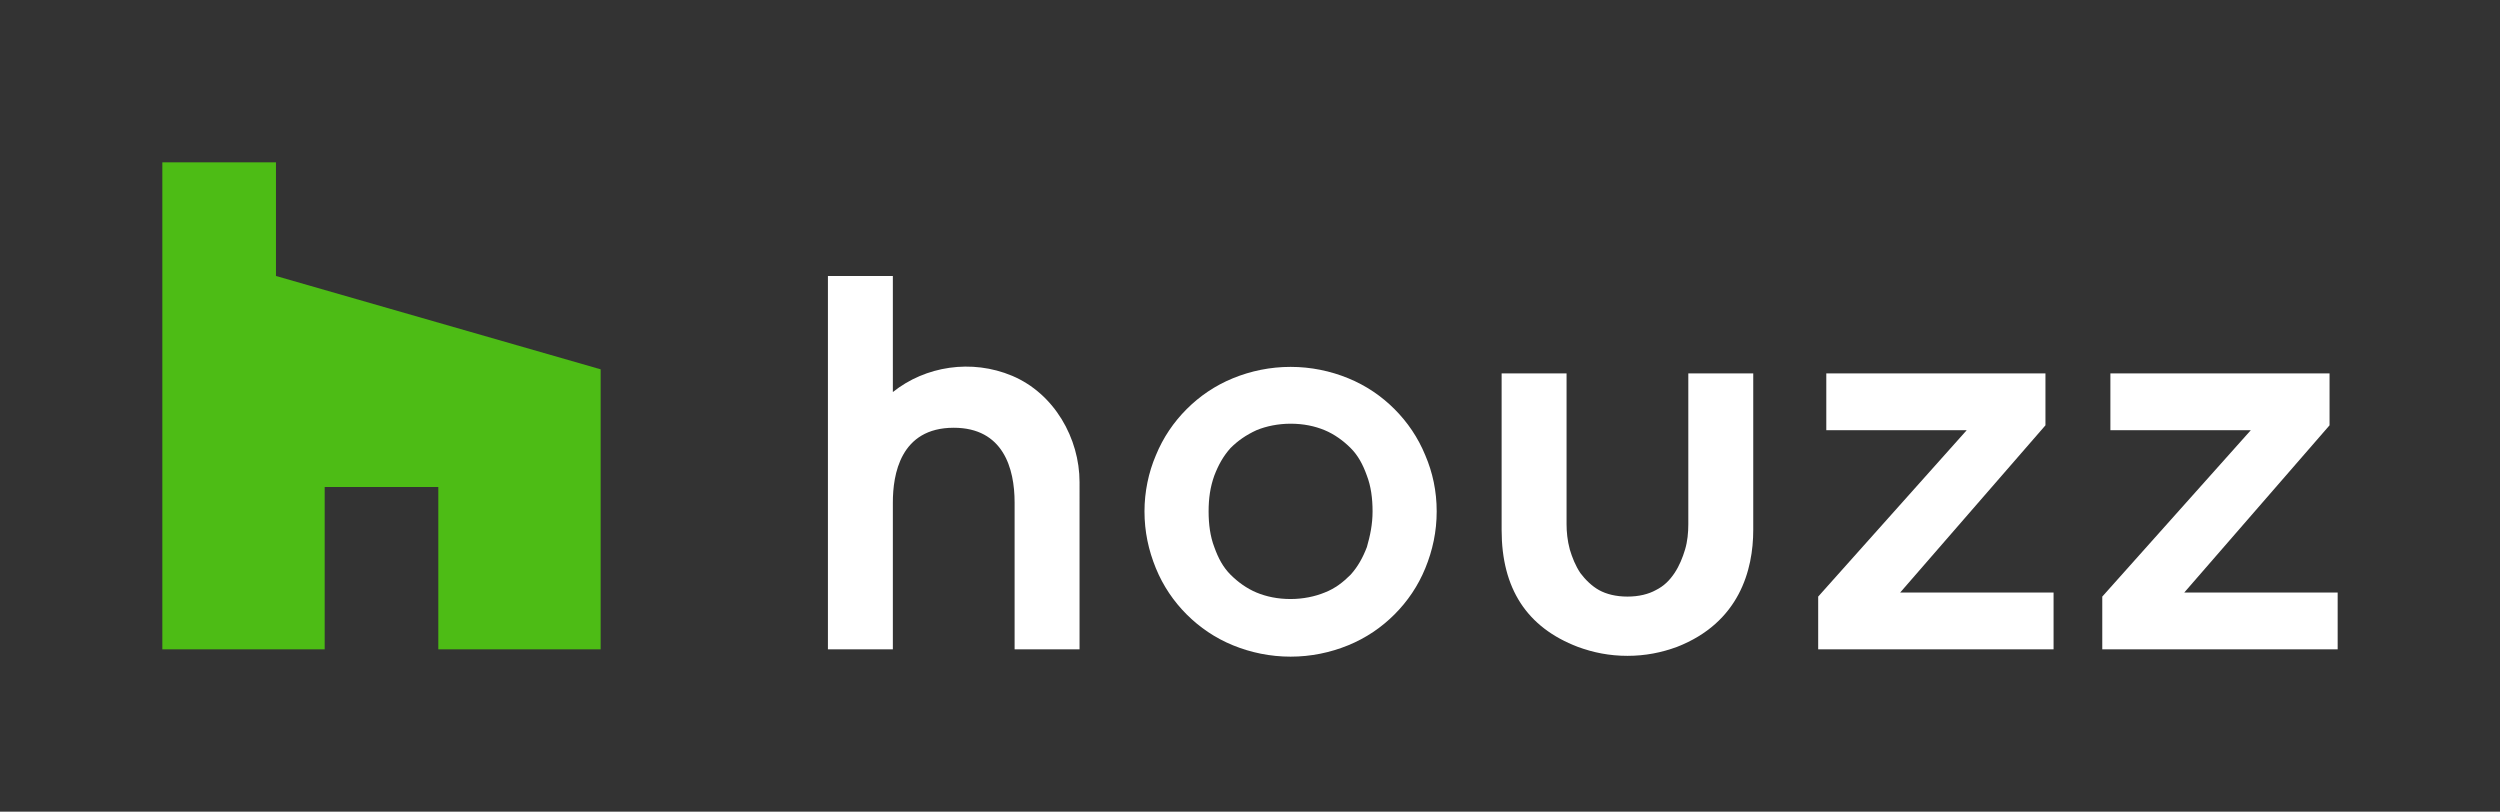 <?xml version="1.0" encoding="utf-8"?>
<!-- Generator: Adobe Illustrator 22.1.0, SVG Export Plug-In . SVG Version: 6.00 Build 0)  -->
<svg version="1.1" id="Layer_1" xmlns="http://www.w3.org/2000/svg" xmlns:xlink="http://www.w3.org/1999/xlink" x="0px" y="0px"
	 viewBox="0 0 308 100" style="enable-background:new 0 0 308 100;" xml:space="preserve">
<rect x="0" y="0" width="308" height="100" fill="#333333" stroke="none"/>
<style type="text/css">
	.st0{fill:#FFFFFF;}
	.st1{fill:#4DBC15;}
	.st2{fill:none;}
</style>
<g>
	<g id="art">
		<g>
			<path class="st0" d="M171.8,50.4c-1.6-1.6-3.5-2.9-5.7-3.8c-2.2-0.9-4.6-1.4-7.1-1.4s-4.9,0.5-7.1,1.4c-2.2,0.9-4.1,2.2-5.7,3.8
				c-1.6,1.6-2.9,3.5-3.8,5.7c-0.9,2.1-1.4,4.5-1.4,6.9c0,2.5,0.5,4.8,1.4,7s2.2,4.1,3.8,5.7s3.5,2.9,5.7,3.8s4.6,1.4,7.1,1.4
				s4.9-0.5,7.1-1.4c2.2-0.9,4.1-2.2,5.7-3.8c1.6-1.6,2.9-3.5,3.8-5.7c0.9-2.2,1.4-4.5,1.4-7s-0.5-4.8-1.4-6.9
				C174.7,53.9,173.4,52,171.8,50.4z M168.4,67.4c-0.5,1.3-1.1,2.4-2,3.4c-0.9,0.9-1.9,1.7-3.2,2.2c-1.2,0.5-2.7,0.8-4.2,0.8
				c-1.6,0-3-0.3-4.2-0.8s-2.3-1.3-3.2-2.2c-0.9-0.9-1.5-2-2-3.4c-0.5-1.3-0.7-2.8-0.7-4.4s0.2-3,0.7-4.4c0.5-1.3,1.1-2.4,2-3.4
				c0.9-0.9,1.9-1.6,3.2-2.2c1.2-0.5,2.7-0.8,4.2-0.8c1.6,0,3,0.3,4.2,0.8s2.3,1.3,3.2,2.2s1.5,2,2,3.4c0.5,1.3,0.7,2.8,0.7,4.4
				C169.1,64.6,168.8,66,168.4,67.4z"/>
			<path class="st0" d="M124.7,46.3c-5-2.1-10.7-1.2-14.7,2V34h-8v46h8V61.9c0-3.4,0.9-9.2,7.5-9.2c6.1,0,7.5,5,7.5,9.2V80h8V59.4
				C133,54,129.9,48.5,124.7,46.3z"/>
			<polyline class="st0" points="224,74 224,80 253,80 253,73 234.1,73 252,52.4 252,46 225,46 225,53 242.3,53 224,73.5 			"/>
			<polyline class="st0" points="259,74 259,80 288,80 288,73 269.1,73 287,52.4 287,46 260,46 260,53 277.3,53 259,73.5 			"/>
			<path class="st0" d="M208,46v18.6c0,1-0.1,2.1-0.4,3.1c-0.3,1-0.7,2-1.3,2.9l0,0c-0.6,0.9-1.3,1.6-2.3,2.1
				c-0.9,0.5-2.1,0.8-3.5,0.8s-2.6-0.3-3.5-0.8s-1.7-1.3-2.3-2.1c-0.6-0.9-1-1.9-1.3-2.9c-0.3-1.1-0.4-2.2-0.4-3.1V46h-8v19.3
				c0,7.2,3.1,12,9.4,14.4c1.9,0.7,3.9,1.1,6.1,1.1c2.2,0,4.2-0.4,6.1-1.1c7.7-3,9.4-9.5,9.4-14.4V46H208z"/>
			<g>
				<polygon class="st1" points="54,80 74,80 74,45.5 34,34 34,20 20,20 20,80 40,80 40,60 54,60 				"/>
			</g>
		</g>
	</g>
	<g id="clear_space">
		<rect class="st2" width="308" height="100"/>
	</g>
</g>
</svg>
